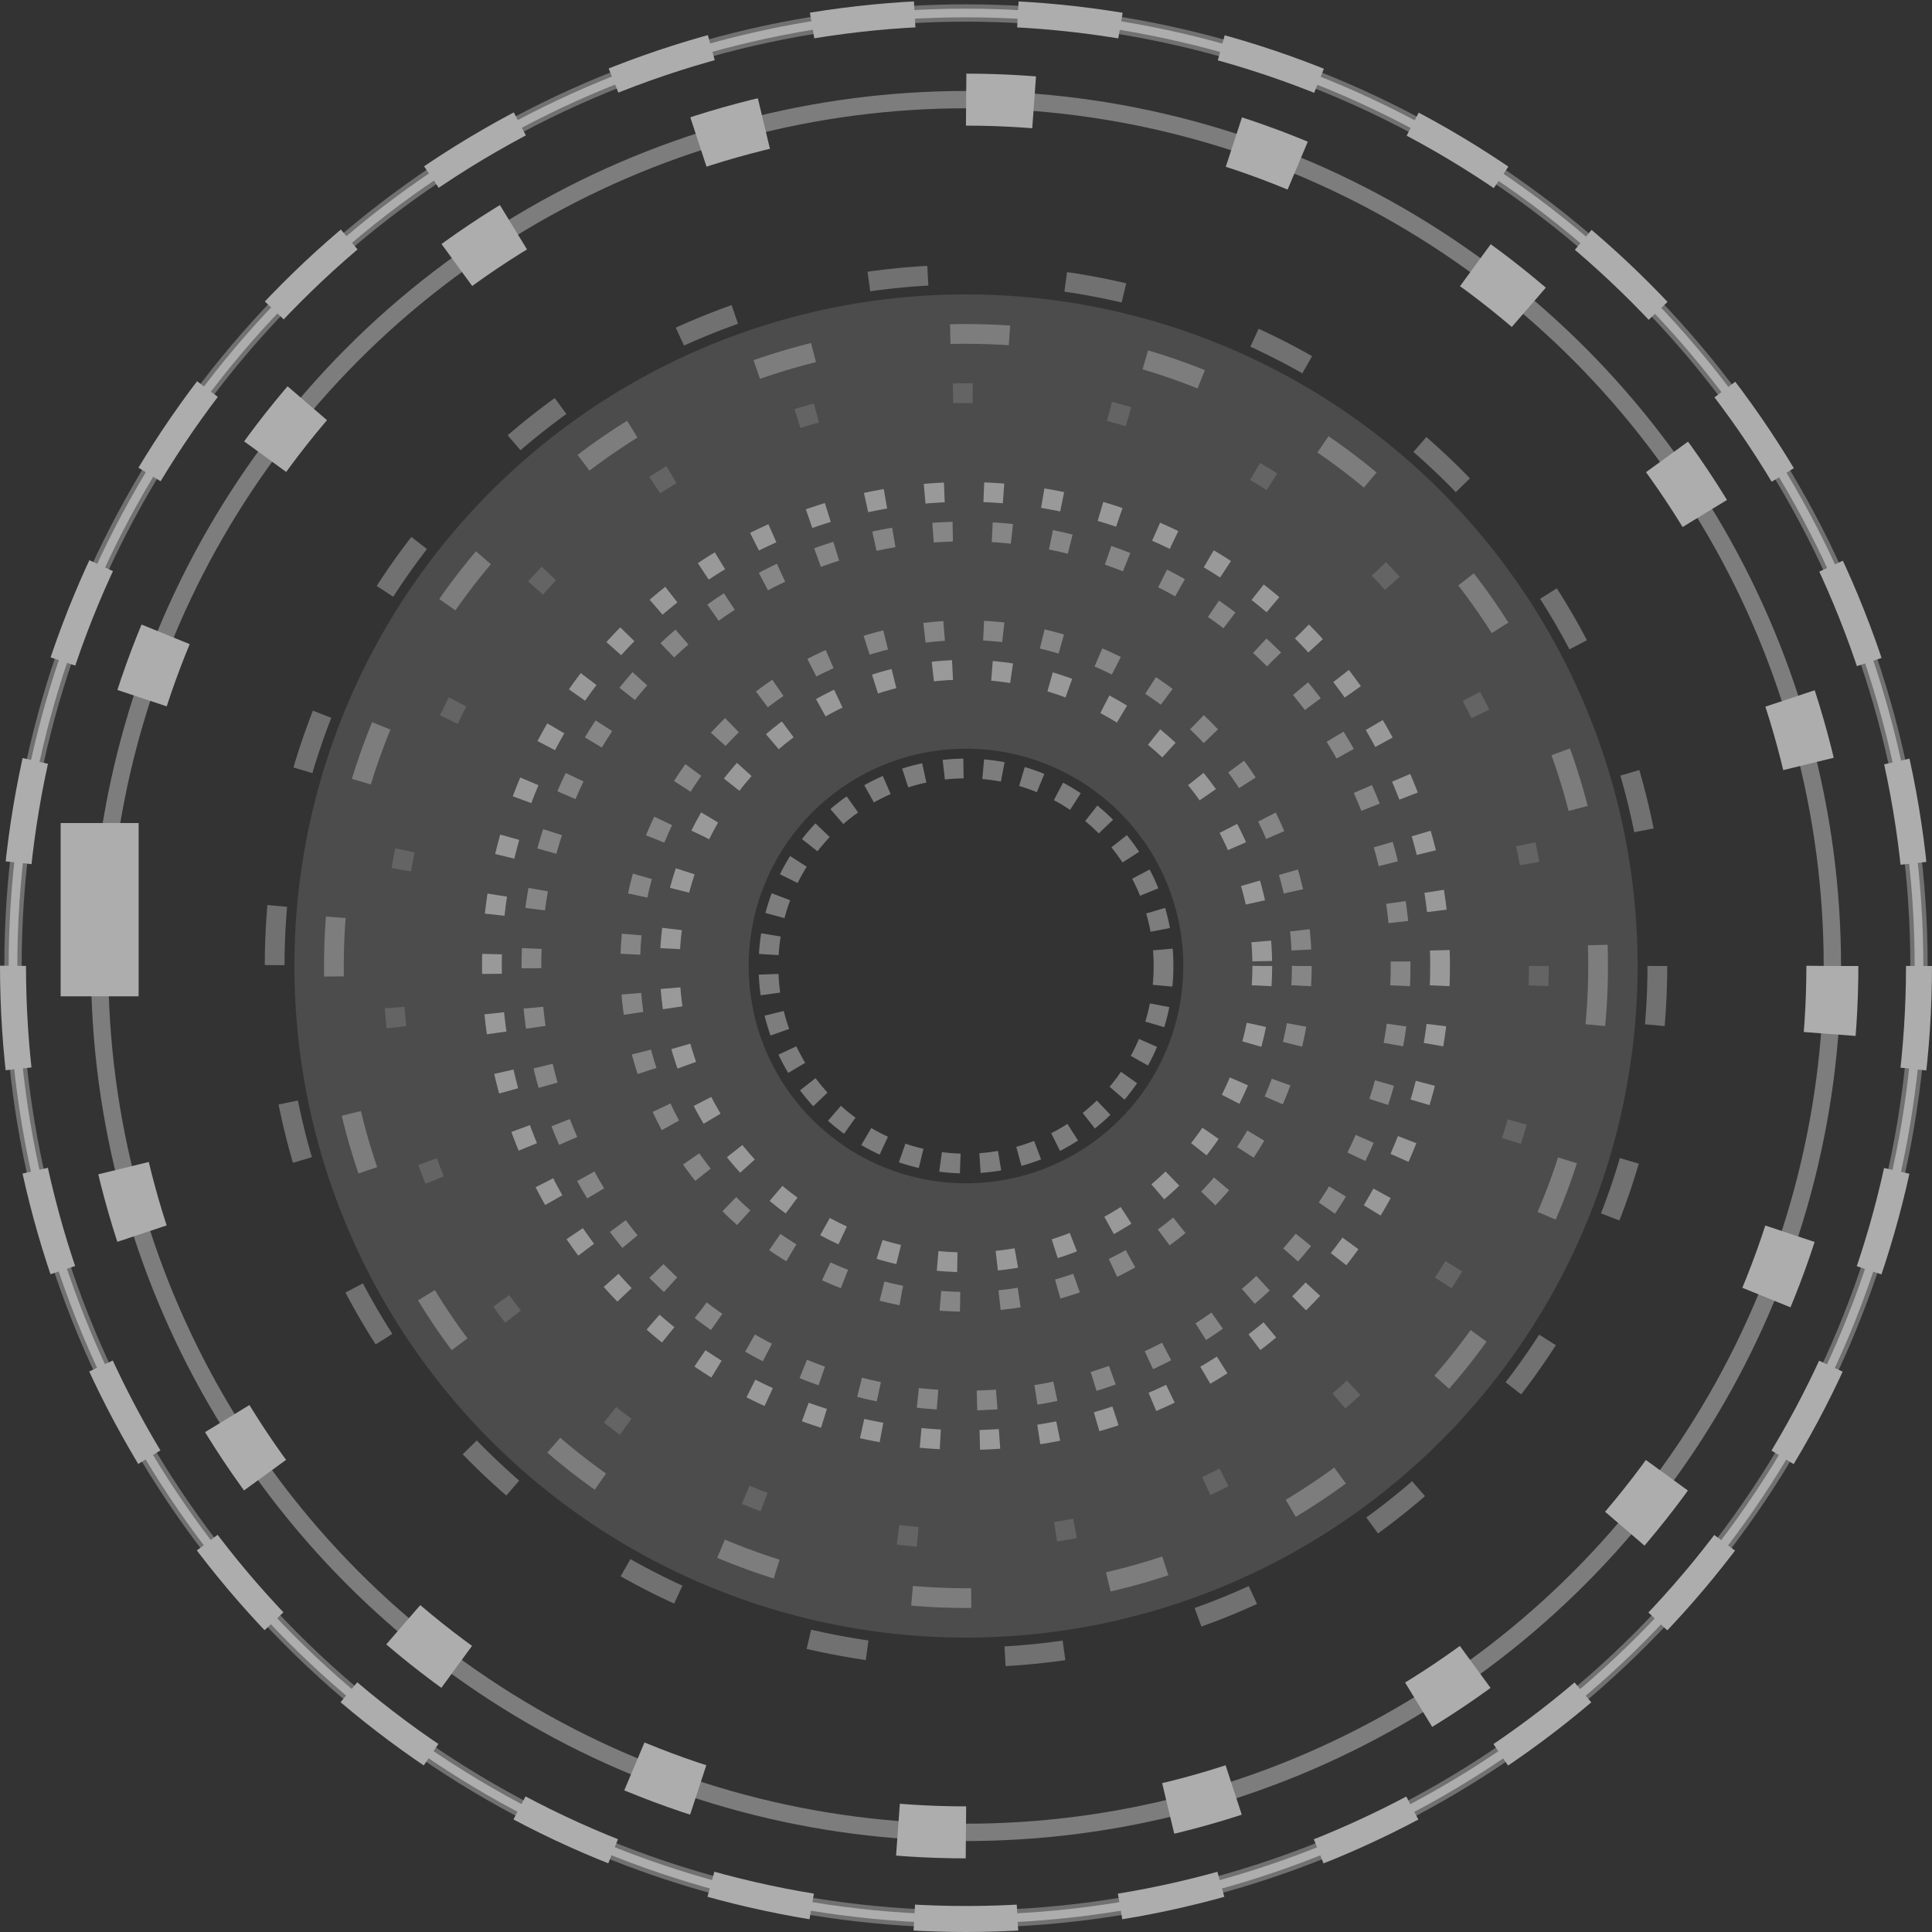 <svg xmlns="http://www.w3.org/2000/svg" viewBox="0 0 156.1 156.1">
  <rect x="0" y="0" width="156.1" height="156.1" fill="#333333" stroke="none"/>
  <title>echo-mesa-1_monochrome</title>
  <g id="Layer_2" data-name="Layer 2">
    <g id="Layer_7" data-name="Layer 7">
      <g style="opacity: 0.6">
        <circle cx="78.05" cy="78.05" r="77" style="fill: none;stroke: #fff;stroke-miterlimit: 10;stroke-width: 1.4px;opacity: 0.5"/>
        <circle cx="78.05" cy="78.05" r="70" style="fill: none;stroke: #fff;stroke-miterlimit: 10;stroke-width: 4.2px;stroke-dasharray: 5.498,16.494"/>
        <circle cx="78.05" cy="78.05" r="77" style="fill: none;stroke: #fff;stroke-miterlimit: 10;stroke-width: 2.1px;stroke-dasharray: 8.342,8.342"/>
        <circle cx="78.05" cy="78.05" r="70" style="fill: none;stroke: #fff;stroke-miterlimit: 10;stroke-width: 1.4px;opacity: 0.6"/>
        <circle cx="78.05" cy="78.05" r="77" style="fill: none;stroke: #fff;stroke-miterlimit: 10;stroke-width: 0.7px"/>
        <rect x="4.9" y="66.5" width="6.3" height="14" style="fill: #fff"/>
        <circle cx="78.05" cy="78.05" r="55.86" style="fill: none;stroke: #fff;stroke-miterlimit: 10;stroke-width: 1.596px;stroke-dasharray: 4.788,11.172;opacity: 0.5"/>
        <circle cx="78.05" cy="78.05" r="51.072" style="fill: none;stroke: #fff;stroke-miterlimit: 10;stroke-width: 1.596px;stroke-dasharray: 4.788,11.172;opacity: 0.5"/>
        <circle cx="78.05" cy="78.05" r="46.284" style="fill: none;stroke: #fff;stroke-miterlimit: 10;stroke-width: 1.596px;stroke-dasharray: 1.596,11.172;opacity: 0.25"/>
        <circle cx="78.05" cy="78.05" r="38.304" style="fill: none;stroke: #fff;stroke-miterlimit: 10;stroke-width: 1.596px;stroke-dasharray: 1.596,3.192;opacity: 0.8"/>
        <circle cx="78.05" cy="78.05" r="35.112" style="fill: none;stroke: #fff;stroke-miterlimit: 10;stroke-width: 1.596px;stroke-dasharray: 1.596,3.192;opacity: 0.6"/>
        <circle cx="78.05" cy="78.05" r="27.132" style="fill: none;stroke: #fff;stroke-miterlimit: 10;stroke-width: 1.596px;stroke-dasharray: 1.596,3.192;opacity: 0.6"/>
        <circle cx="78.05" cy="78.05" r="23.94" style="fill: none;stroke: #fff;stroke-miterlimit: 10;stroke-width: 1.596px;stroke-dasharray: 1.596,3.192;opacity: 0.8"/>
        <circle cx="78.05" cy="78.05" r="15.96" style="fill: none;stroke: #fff;stroke-miterlimit: 10;stroke-width: 1.596px;stroke-dasharray: 1.596,1.596;opacity: 0.6"/>
        <path d="M78.05,23.786A54.264,54.264,0,1,0,132.314,78.05,54.264,54.264,0,0,0,78.05,23.786Zm0,71.82A17.556,17.556,0,1,1,95.606,78.05,17.556,17.556,0,0,1,78.05,95.606Z" style="fill: #fff;opacity: 0.2"/>
      </g>
    </g>
  </g>
</svg>

